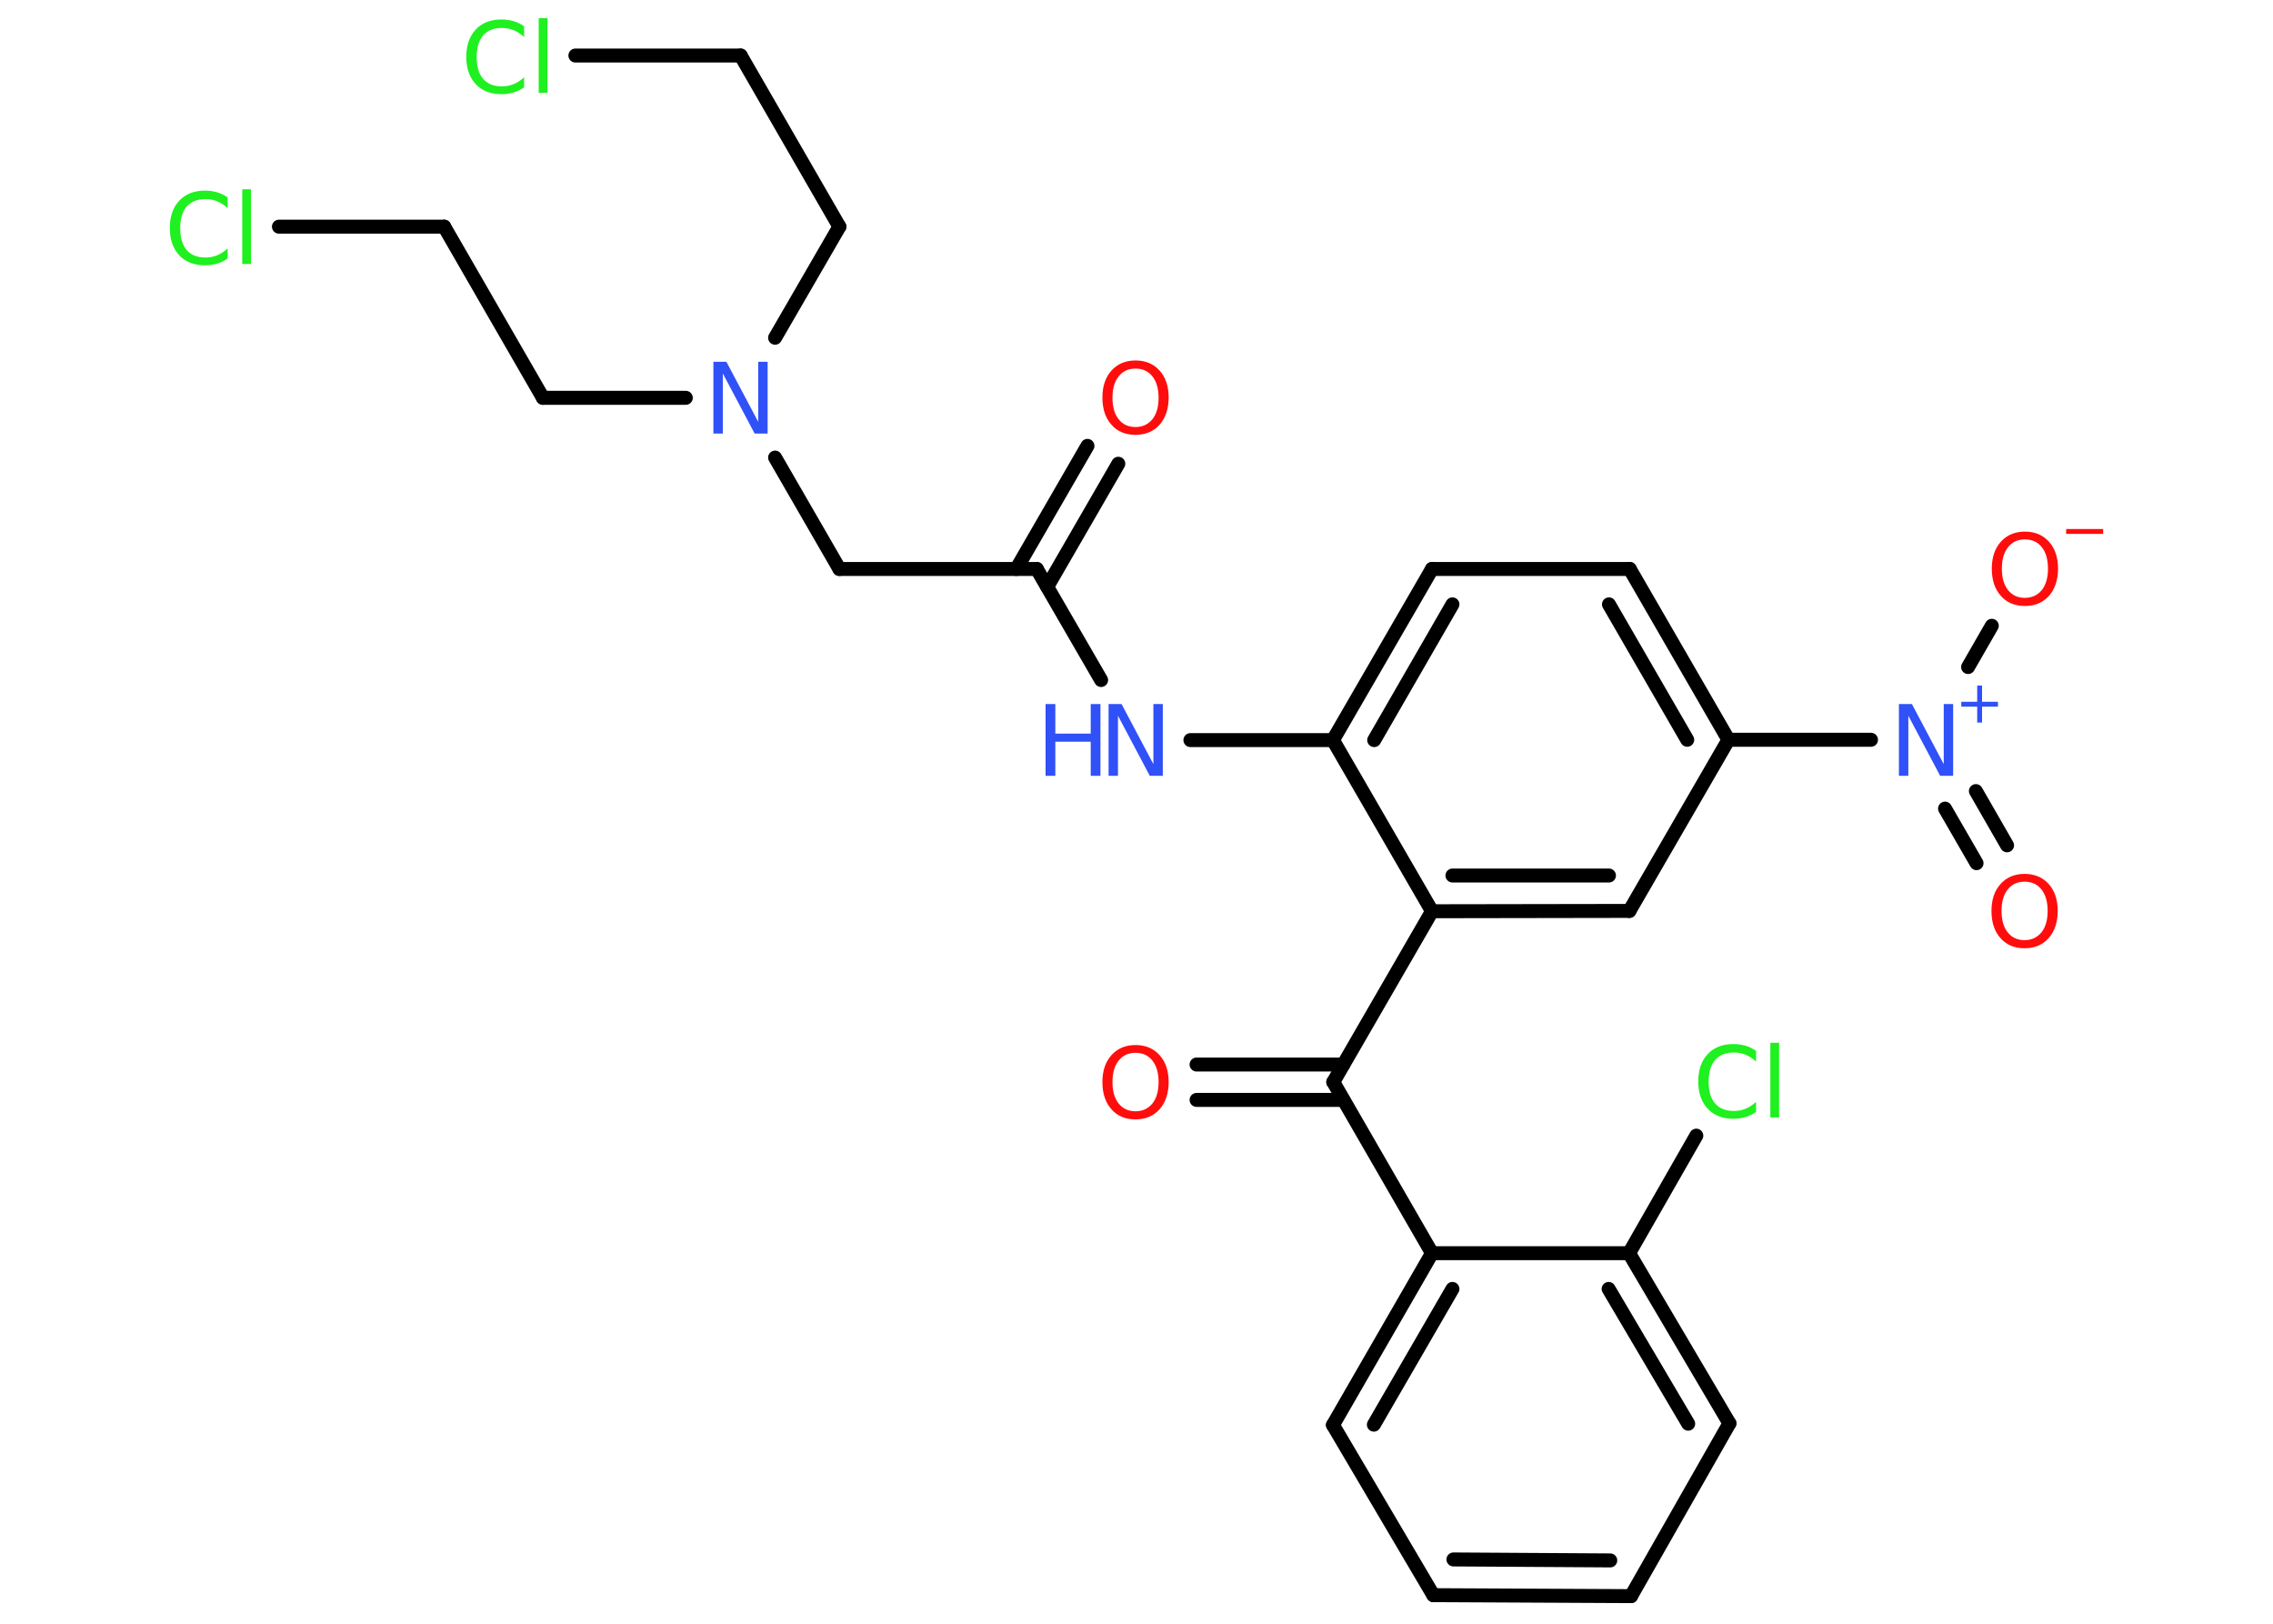 <?xml version='1.0' encoding='UTF-8'?>
<!DOCTYPE svg PUBLIC "-//W3C//DTD SVG 1.1//EN" "http://www.w3.org/Graphics/SVG/1.1/DTD/svg11.dtd">
<svg version='1.2' xmlns='http://www.w3.org/2000/svg' xmlns:xlink='http://www.w3.org/1999/xlink' width='70.0mm' height='50.0mm' viewBox='0 0 70.0 50.0'>
  <desc>Generated by the Chemistry Development Kit (http://github.com/cdk)</desc>
  <g stroke-linecap='round' stroke-linejoin='round' stroke='#000000' stroke-width='.43' fill='#FF0D0D'>
    <rect x='.0' y='.0' width='70.0' height='50.0' fill='#FFFFFF' stroke='none'/>
    <g id='mol1' class='mol'>
      <g id='mol1bnd1' class='bond'>
        <line x1='34.44' y1='14.28' x2='32.25' y2='18.07'/>
        <line x1='33.49' y1='13.73' x2='31.3' y2='17.52'/>
      </g>
      <line id='mol1bnd2' class='bond' x1='31.93' y1='17.52' x2='25.85' y2='17.52'/>
      <line id='mol1bnd3' class='bond' x1='25.85' y1='17.52' x2='23.87' y2='14.09'/>
      <line id='mol1bnd4' class='bond' x1='21.12' y1='12.25' x2='16.72' y2='12.25'/>
      <line id='mol1bnd5' class='bond' x1='16.72' y1='12.25' x2='13.68' y2='6.98'/>
      <line id='mol1bnd6' class='bond' x1='13.68' y1='6.98' x2='8.59' y2='6.98'/>
      <line id='mol1bnd7' class='bond' x1='23.87' y1='10.4' x2='25.85' y2='6.98'/>
      <line id='mol1bnd8' class='bond' x1='25.85' y1='6.98' x2='22.81' y2='1.71'/>
      <line id='mol1bnd9' class='bond' x1='22.81' y1='1.71' x2='17.72' y2='1.71'/>
      <line id='mol1bnd10' class='bond' x1='31.93' y1='17.52' x2='33.91' y2='20.94'/>
      <line id='mol1bnd11' class='bond' x1='36.66' y1='22.79' x2='41.05' y2='22.79'/>
      <g id='mol1bnd12' class='bond'>
        <line x1='44.1' y1='17.52' x2='41.05' y2='22.79'/>
        <line x1='44.73' y1='18.61' x2='42.32' y2='22.79'/>
      </g>
      <line id='mol1bnd13' class='bond' x1='44.1' y1='17.52' x2='50.19' y2='17.52'/>
      <g id='mol1bnd14' class='bond'>
        <line x1='53.23' y1='22.78' x2='50.19' y2='17.52'/>
        <line x1='51.96' y1='22.78' x2='49.55' y2='18.61'/>
      </g>
      <line id='mol1bnd15' class='bond' x1='53.23' y1='22.78' x2='57.62' y2='22.78'/>
      <g id='mol1bnd16' class='bond'>
        <line x1='60.85' y1='24.36' x2='61.81' y2='26.03'/>
        <line x1='59.9' y1='24.9' x2='60.87' y2='26.58'/>
      </g>
      <line id='mol1bnd17' class='bond' x1='60.61' y1='20.54' x2='61.34' y2='19.27'/>
      <line id='mol1bnd18' class='bond' x1='53.23' y1='22.78' x2='50.18' y2='28.05'/>
      <g id='mol1bnd19' class='bond'>
        <line x1='44.1' y1='28.06' x2='50.18' y2='28.05'/>
        <line x1='44.73' y1='26.96' x2='49.55' y2='26.96'/>
      </g>
      <line id='mol1bnd20' class='bond' x1='41.05' y1='22.79' x2='44.1' y2='28.06'/>
      <line id='mol1bnd21' class='bond' x1='44.1' y1='28.06' x2='41.06' y2='33.32'/>
      <g id='mol1bnd22' class='bond'>
        <line x1='41.37' y1='33.87' x2='36.85' y2='33.87'/>
        <line x1='41.37' y1='32.78' x2='36.85' y2='32.78'/>
      </g>
      <line id='mol1bnd23' class='bond' x1='41.06' y1='33.32' x2='44.1' y2='38.59'/>
      <g id='mol1bnd24' class='bond'>
        <line x1='44.1' y1='38.59' x2='41.05' y2='43.88'/>
        <line x1='44.73' y1='39.69' x2='42.31' y2='43.87'/>
      </g>
      <line id='mol1bnd25' class='bond' x1='41.05' y1='43.88' x2='44.14' y2='49.12'/>
      <g id='mol1bnd26' class='bond'>
        <line x1='44.14' y1='49.12' x2='50.23' y2='49.15'/>
        <line x1='44.76' y1='48.02' x2='49.59' y2='48.05'/>
      </g>
      <line id='mol1bnd27' class='bond' x1='50.23' y1='49.15' x2='53.26' y2='43.83'/>
      <g id='mol1bnd28' class='bond'>
        <line x1='53.26' y1='43.83' x2='50.17' y2='38.59'/>
        <line x1='51.99' y1='43.84' x2='49.54' y2='39.69'/>
      </g>
      <line id='mol1bnd29' class='bond' x1='44.1' y1='38.59' x2='50.17' y2='38.59'/>
      <line id='mol1bnd30' class='bond' x1='50.17' y1='38.59' x2='52.24' y2='34.97'/>
      <path id='mol1atm1' class='atom' d='M34.97 11.35q-.33 .0 -.52 .24q-.19 .24 -.19 .66q.0 .42 .19 .66q.19 .24 .52 .24q.32 .0 .52 -.24q.19 -.24 .19 -.66q.0 -.42 -.19 -.66q-.19 -.24 -.52 -.24zM34.97 11.1q.46 .0 .74 .31q.28 .31 .28 .83q.0 .52 -.28 .84q-.28 .31 -.74 .31q-.47 .0 -.74 -.31q-.28 -.31 -.28 -.84q.0 -.52 .28 -.83q.28 -.31 .74 -.31z' stroke='none'/>
      <path id='mol1atm4' class='atom' d='M21.97 11.14h.4l.98 1.85v-1.85h.29v2.21h-.4l-.98 -1.85v1.85h-.29v-2.21z' stroke='none' fill='#3050F8'/>
      <path id='mol1atm7' class='atom' d='M7.01 6.09v.32q-.15 -.14 -.32 -.21q-.17 -.07 -.36 -.07q-.38 .0 -.58 .23q-.2 .23 -.2 .67q.0 .44 .2 .67q.2 .23 .58 .23q.19 .0 .36 -.07q.17 -.07 .32 -.21v.31q-.16 .11 -.33 .16q-.17 .05 -.37 .05q-.5 .0 -.79 -.31q-.29 -.31 -.29 -.84q.0 -.53 .29 -.84q.29 -.31 .79 -.31q.2 .0 .37 .05q.18 .05 .33 .16zM7.46 5.83h.27v2.3h-.27v-2.3z' stroke='none' fill='#1FF01F'/>
      <path id='mol1atm10' class='atom' d='M16.14 .82v.32q-.15 -.14 -.32 -.21q-.17 -.07 -.36 -.07q-.38 .0 -.58 .23q-.2 .23 -.2 .67q.0 .44 .2 .67q.2 .23 .58 .23q.19 .0 .36 -.07q.17 -.07 .32 -.21v.31q-.16 .11 -.33 .16q-.17 .05 -.37 .05q-.5 .0 -.79 -.31q-.29 -.31 -.29 -.84q.0 -.53 .29 -.84q.29 -.31 .79 -.31q.2 .0 .37 .05q.18 .05 .33 .16zM16.59 .56h.27v2.3h-.27v-2.3z' stroke='none' fill='#1FF01F'/>
      <g id='mol1atm11' class='atom'>
        <path d='M34.14 21.68h.4l.98 1.85v-1.85h.29v2.21h-.4l-.98 -1.85v1.85h-.29v-2.21z' stroke='none' fill='#3050F8'/>
        <path d='M32.2 21.68h.3v.91h1.09v-.91h.3v2.21h-.3v-1.05h-1.09v1.05h-.3v-2.21z' stroke='none' fill='#3050F8'/>
      </g>
      <g id='mol1atm16' class='atom'>
        <path d='M58.48 21.68h.4l.98 1.85v-1.85h.29v2.21h-.4l-.98 -1.85v1.85h-.29v-2.21z' stroke='none' fill='#3050F8'/>
        <path d='M61.04 21.11v.5h.49v.15h-.49v.49h-.15v-.49h-.49v-.15h.49v-.5h.15z' stroke='none' fill='#3050F8'/>
      </g>
      <path id='mol1atm17' class='atom' d='M62.35 27.15q-.33 .0 -.52 .24q-.19 .24 -.19 .66q.0 .42 .19 .66q.19 .24 .52 .24q.32 .0 .52 -.24q.19 -.24 .19 -.66q.0 -.42 -.19 -.66q-.19 -.24 -.52 -.24zM62.35 26.91q.46 .0 .74 .31q.28 .31 .28 .83q.0 .52 -.28 .84q-.28 .31 -.74 .31q-.47 .0 -.74 -.31q-.28 -.31 -.28 -.84q.0 -.52 .28 -.83q.28 -.31 .74 -.31z' stroke='none'/>
      <g id='mol1atm18' class='atom'>
        <path d='M62.36 16.61q-.33 .0 -.52 .24q-.19 .24 -.19 .66q.0 .42 .19 .66q.19 .24 .52 .24q.32 .0 .52 -.24q.19 -.24 .19 -.66q.0 -.42 -.19 -.66q-.19 -.24 -.52 -.24zM62.36 16.37q.46 .0 .74 .31q.28 .31 .28 .83q.0 .52 -.28 .84q-.28 .31 -.74 .31q-.47 .0 -.74 -.31q-.28 -.31 -.28 -.84q.0 -.52 .28 -.83q.28 -.31 .74 -.31z' stroke='none'/>
        <path d='M63.63 16.29h1.14v.15h-1.14v-.15z' stroke='none'/>
      </g>
      <path id='mol1atm22' class='atom' d='M34.97 32.42q-.33 .0 -.52 .24q-.19 .24 -.19 .66q.0 .42 .19 .66q.19 .24 .52 .24q.32 .0 .52 -.24q.19 -.24 .19 -.66q.0 -.42 -.19 -.66q-.19 -.24 -.52 -.24zM34.97 32.18q.46 .0 .74 .31q.28 .31 .28 .83q.0 .52 -.28 .84q-.28 .31 -.74 .31q-.47 .0 -.74 -.31q-.28 -.31 -.28 -.84q.0 -.52 .28 -.83q.28 -.31 .74 -.31z' stroke='none'/>
      <path id='mol1atm29' class='atom' d='M54.08 32.37v.32q-.15 -.14 -.32 -.21q-.17 -.07 -.36 -.07q-.38 .0 -.58 .23q-.2 .23 -.2 .67q.0 .44 .2 .67q.2 .23 .58 .23q.19 .0 .36 -.07q.17 -.07 .32 -.21v.31q-.16 .11 -.33 .16q-.17 .05 -.37 .05q-.5 .0 -.79 -.31q-.29 -.31 -.29 -.84q.0 -.53 .29 -.84q.29 -.31 .79 -.31q.2 .0 .37 .05q.18 .05 .33 .16zM54.52 32.11h.27v2.3h-.27v-2.3z' stroke='none' fill='#1FF01F'/>
    </g>
  </g>
</svg>
